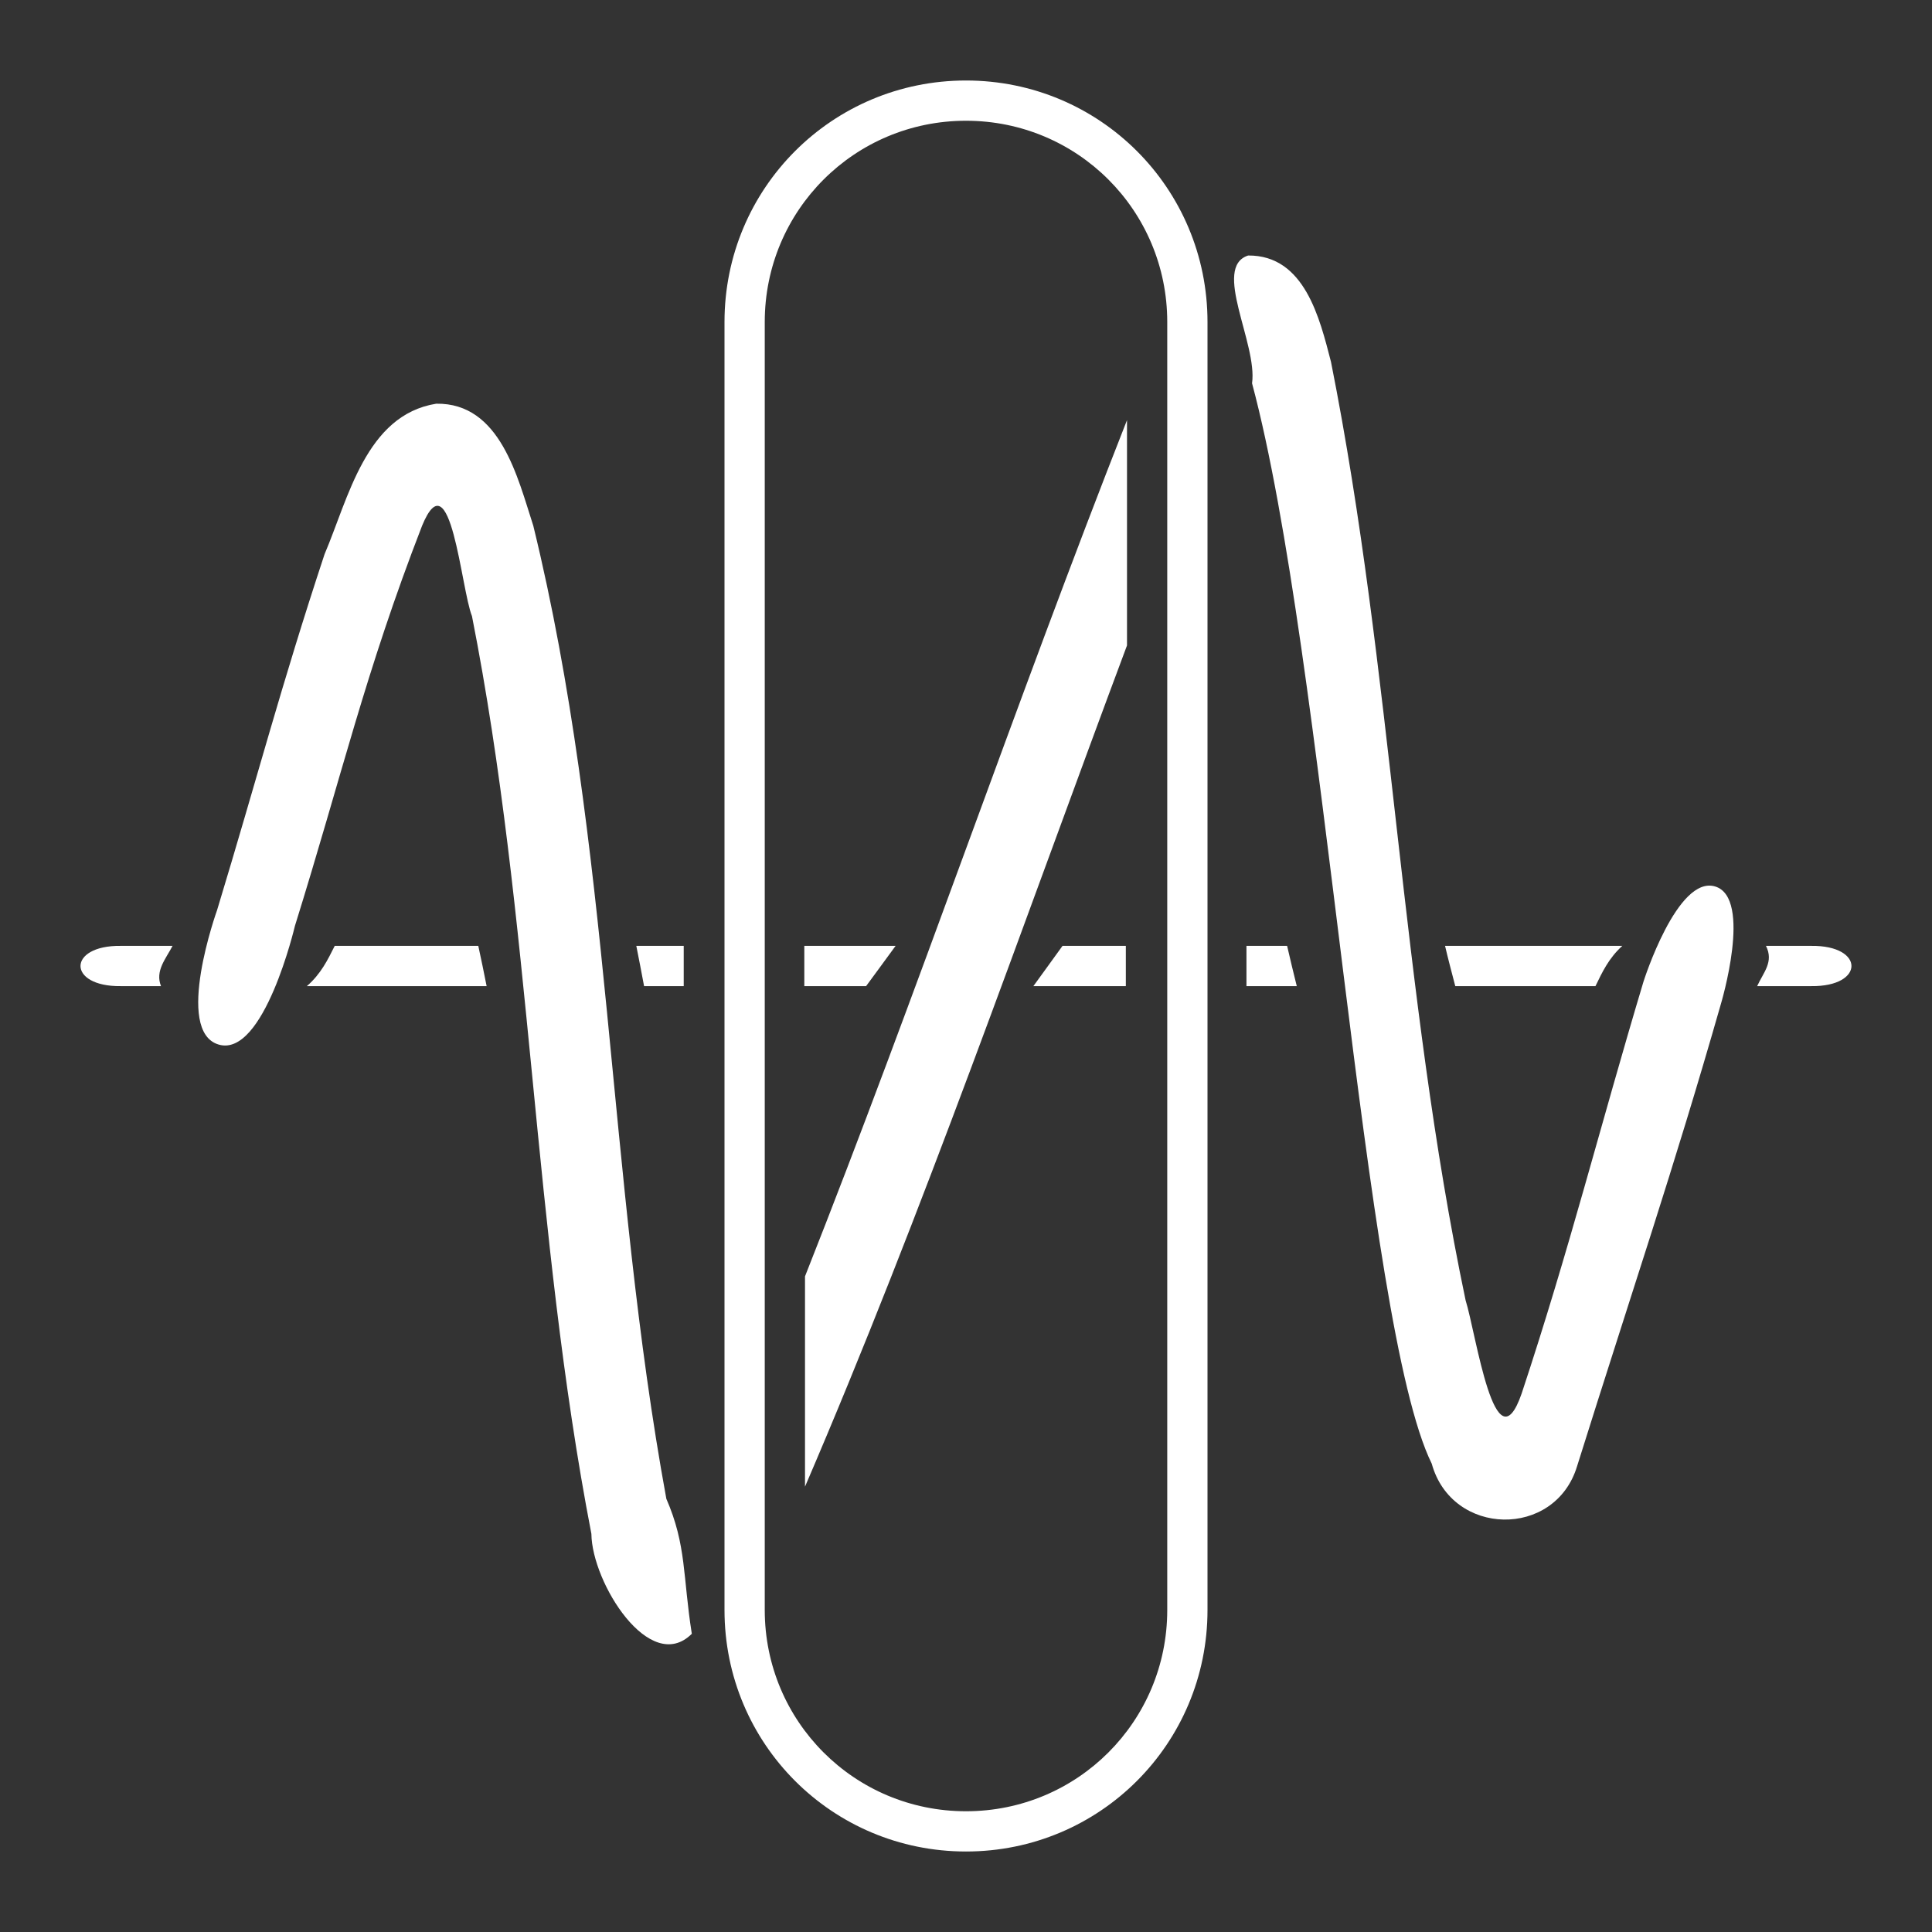 <?xml version="1.0" encoding="UTF-8"?>
<svg version="1.1" viewBox="0 0 48 48" xmlns="http://www.w3.org/2000/svg">
    <rect x="0" y="0" width="48" height="48" fill="#333333" stroke="none"/>
    <path d="m2.999 23.5c-1.332-0.016-1.332 1.016 0 1l1.001 1.38e-4c-0.15-0.38 0.116-0.671 0.287-1zm5.317 0c-0.174 0.348-0.344 0.698-0.692 1h4.466c-0.065-0.334-0.135-0.667-0.207-1zm7.493 0c0.068 0.333 0.129 0.666 0.193 1h0.985v-1zm4.174 0v1h1.535c0.242-0.334 0.493-0.666 0.733-1zm6.415 0c-0.239 0.334-0.483 0.666-0.724 1h2.297v-1zm4.57 0v1h1.25c-0.082-0.333-0.164-0.666-0.24-1zm4.934 0c0.078 0.334 0.167 0.667 0.254 1h3.483c0.168-0.347 0.331-0.696 0.667-1zm7.973 0c0.2 0.399-0.063 0.656-0.219 1h1.344c1.332 0.016 1.332-1.016 0-1z" color="#000000" color-rendering="auto" dominant-baseline="auto" fill="#fff" image-rendering="auto" shape-rendering="auto" solid-color="#000000" style="font-feature-settings:normal;font-variant-alternates:normal;font-variant-caps:normal;font-variant-ligatures:normal;font-variant-numeric:normal;font-variant-position:normal;isolation:auto;mix-blend-mode:normal;shape-padding:0;text-decoration-color:#000000;text-decoration-line:none;text-decoration-style:solid;text-indent:0;text-orientation:mixed;text-transform:none;white-space:normal"/>
    <path d="m31.01 6.348c-0.9 0.289 0.236 2.188 0.097 3.175 1.814 6.771 2.751 23.371 4.464 26.841 0.5 1.817 3.065 1.866 3.611 0.064 1.364-4.351 2.399-7.377 3.572-11.481 0 0 0.793-2.634-0.139-2.922-0.943-0.291-1.783 2.363-1.783 2.363-1.089 3.63-1.835 6.636-3.027 10.233-0.66 1.909-1.132-1.486-1.393-2.317-1.613-7.695-1.811-15.607-3.344-23.313-0.279-1.078-0.653-2.653-2.058-2.643zm-20.172 3.682c-1.75 0.281-2.183 2.354-2.774 3.738-1.088 3.291-1.663 5.526-2.67 8.842 0 0-1.084 3.017 0.042 3.343 1.122 0.324 1.891-2.948 1.891-2.948 1.168-3.744 1.741-6.285 3.16-9.944 0.711-1.725 0.968 1.573 1.239 2.246 1.486 7.532 1.51 15.268 2.967 22.802 0.014 1.218 1.456 3.517 2.495 2.482-0.226-1.425-0.129-2.197-0.633-3.354-1.468-8.003-1.368-16.247-3.305-24.173-0.389-1.196-0.818-3.06-2.414-3.034zm17.162 0.408c-2.775 7.049-5.212 14.228-8 21.273v5.225c2.947-6.855 5.389-13.913 8-20.9z" color="#000000" color-rendering="auto" dominant-baseline="auto" fill="#fff" image-rendering="auto" shape-rendering="auto" solid-color="#000000" style="font-feature-settings:normal;font-variant-alternates:normal;font-variant-caps:normal;font-variant-ligatures:normal;font-variant-numeric:normal;font-variant-position:normal;isolation:auto;mix-blend-mode:normal;shape-padding:0;text-decoration-color:#000000;text-decoration-line:none;text-decoration-style:solid;text-indent:0;text-orientation:mixed;text-transform:none;white-space:normal"/>
    <path d="m24 2c-3.324 0-6 2.676-6 6v32c0 3.324 2.676 6 6 6s6-2.676 6-6v-32c0-3.324-2.676-6-6-6zm0 1c2.77 0 5 2.23 5 5v32c0 2.77-2.23 5-5 5s-5-2.23-5-5v-32c0-2.77 2.23-5 5-5z" fill="#fff" style="paint-order:stroke markers fill"/>
</svg>

